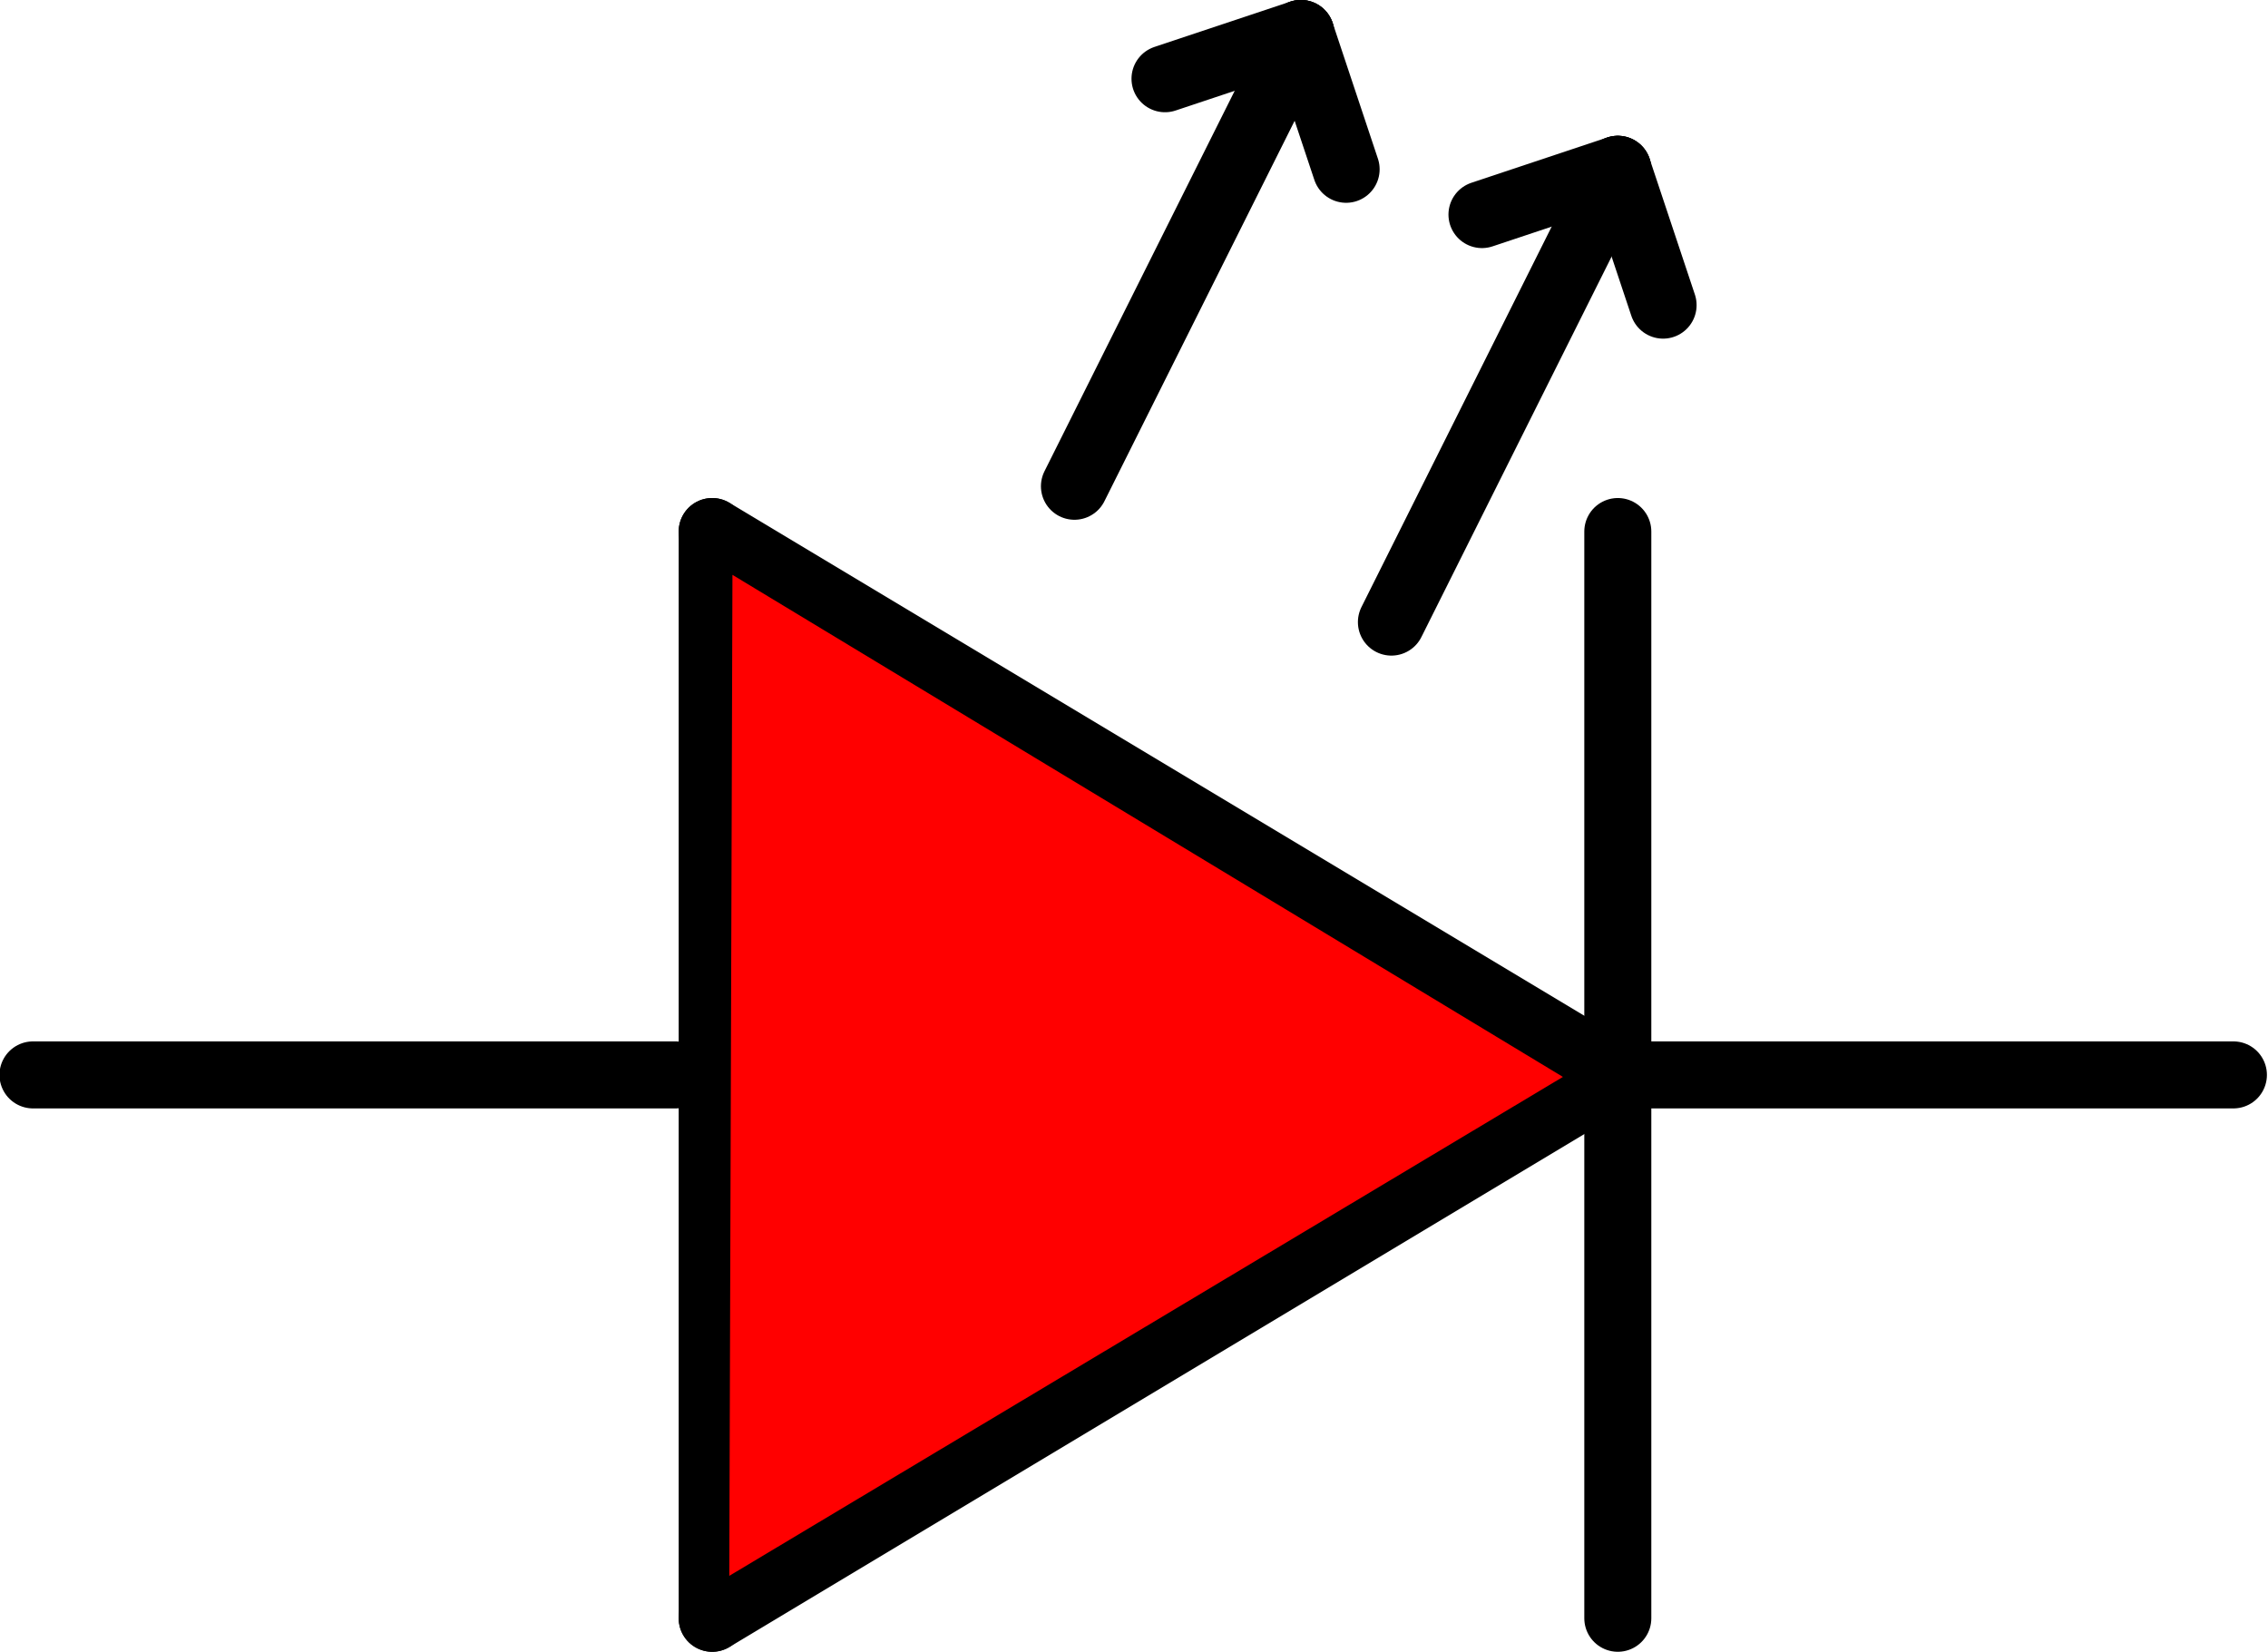 <?xml version="1.0" encoding="UTF-8" standalone="no"?>
<!-- Created with Inkscape (http://www.inkscape.org/) -->
<svg
   xmlns:ns="http://creativecommons.org/ns#"
   xmlns:dc="http://purl.org/dc/elements/1.1/"
   xmlns:cc="http://web.resource.org/cc/"
   xmlns:rdf="http://www.w3.org/1999/02/22-rdf-syntax-ns#"
   xmlns:svg="http://www.w3.org/2000/svg"
   xmlns="http://www.w3.org/2000/svg"
   xmlns:sodipodi="http://sodipodi.sourceforge.net/DTD/sodipodi-0.dtd"
   xmlns:inkscape="http://www.inkscape.org/namespaces/inkscape"
   width="67.668"
   height="49.297"
   id="svg4490"
   sodipodi:version="0.32"
   inkscape:version="0.45.1"
   version="1.0"
   sodipodi:docbase="/home/rad55/delta09/src/org/delta/gui/diagram/images"
   sodipodi:docname="ledr.svg"
   inkscape:output_extension="org.inkscape.output.svg.inkscape">
  <defs
     id="defs4492">
    <inkscape:perspective
       sodipodi:type="inkscape:persp3d"
       inkscape:vp_x="0 : 30 : 1"
       inkscape:vp_y="0 : 1000 : 0"
       inkscape:vp_z="140 : 30 : 1"
       inkscape:persp3d-origin="70 : 20 : 1"
       id="perspective2486" />
  </defs>
  <sodipodi:namedview
     id="base"
     pagecolor="#ffffff"
     bordercolor="#666666"
     borderopacity="1.0"
     inkscape:pageopacity="0.0"
     inkscape:pageshadow="2"
     inkscape:zoom="10.020833"
     inkscape:cx="20.715314"
     inkscape:cy="24.754781"
     inkscape:document-units="px"
     inkscape:current-layer="g2500"
     showgrid="true"
     inkscape:grid-bbox="true"
     inkscape:grid-points="true"
     inkscape:window-width="1107"
     inkscape:window-height="722"
     inkscape:window-x="0"
     inkscape:window-y="0" />
  <g
     inkscape:label="Layer 1"
     inkscape:groupmode="layer"
     id="layer1"
     transform="translate(-35.463,0.149)">
    <g
       id="g2403">
      <g
         transform="matrix(1.351,0,0,1.351,-24.348,-8.608)"
         id="g2500">
        <path
           style="fill:none;fill-opacity:0.75;fill-rule:evenodd;stroke:#000000;stroke-width:1.48;stroke-linecap:round;stroke-linejoin:round;stroke-miterlimit:4;stroke-dasharray:none;stroke-opacity:1"
           d="M 45,30 L 59.189,30"
           id="path7119"
           sodipodi:nodetypes="cc" />
        <path
           sodipodi:nodetypes="cc"
           id="path7994"
           d="M 60,18 L 60,42"
           style="fill:none;fill-opacity:0.75;fill-rule:evenodd;stroke:#000000;stroke-width:1.48;stroke-linecap:round;stroke-linejoin:round;stroke-miterlimit:4;stroke-dasharray:none;stroke-opacity:1" />
        <path
           style="fill:none;fill-opacity:0.75;fill-rule:evenodd;stroke:#000000;stroke-width:1.48;stroke-linecap:round;stroke-linejoin:round;stroke-miterlimit:4;stroke-dasharray:none;stroke-opacity:1"
           d="M 60,18 L 80,30"
           id="path7996"
           sodipodi:nodetypes="cc" />
        <path
           sodipodi:nodetypes="cc"
           id="path7998"
           d="M 60,42 L 80,30"
           style="fill:none;fill-opacity:0.75;fill-rule:evenodd;stroke:#000000;stroke-width:1.48;stroke-linecap:round;stroke-linejoin:round;stroke-miterlimit:4;stroke-dasharray:none;stroke-opacity:1" />
        <path
           style="fill:none;fill-opacity:0.75;fill-rule:evenodd;stroke:#000000;stroke-width:1.48;stroke-linecap:round;stroke-linejoin:round;stroke-miterlimit:4;stroke-dasharray:none;stroke-opacity:1"
           d="M 80,18 L 80,42"
           id="path8000"
           sodipodi:nodetypes="cc" />
        <path
           sodipodi:nodetypes="cc"
           id="path8002"
           d="M 79.405,30 L 93.595,30"
           style="fill:none;fill-opacity:0.75;fill-rule:evenodd;stroke:#000000;stroke-width:1.48;stroke-linecap:round;stroke-linejoin:round;stroke-miterlimit:4;stroke-dasharray:none;stroke-opacity:1" />
        <path
           sodipodi:nodetypes="cc"
           id="path1323"
           d="M 80,10 L 75,20"
           style="fill:none;fill-opacity:0.75;fill-rule:evenodd;stroke:#000000;stroke-width:1.48;stroke-linecap:round;stroke-linejoin:round;stroke-miterlimit:4;stroke-dasharray:none;stroke-opacity:1" />
        <path
           style="fill:none;fill-opacity:0.75;fill-rule:evenodd;stroke:#000000;stroke-width:1.48;stroke-linecap:round;stroke-linejoin:round;stroke-miterlimit:4;stroke-dasharray:none;stroke-opacity:1"
           d="M 73,7 L 68,17"
           id="path1325"
           sodipodi:nodetypes="cc" />
        <path
           style="fill:none;fill-opacity:0.75;fill-rule:evenodd;stroke:#000000;stroke-width:1.48;stroke-linecap:round;stroke-linejoin:round;stroke-miterlimit:4;stroke-dasharray:none;stroke-opacity:1"
           d="M 80,10 L 81,13"
           id="path1331"
           sodipodi:nodetypes="cc" />
        <path
           sodipodi:nodetypes="cc"
           id="path1333"
           d="M 80,10 L 77,11"
           style="fill:none;fill-opacity:0.75;fill-rule:evenodd;stroke:#000000;stroke-width:1.48;stroke-linecap:round;stroke-linejoin:round;stroke-miterlimit:4;stroke-dasharray:none;stroke-opacity:1" />
        <path
           sodipodi:nodetypes="cc"
           id="path1335"
           d="M 73,7 L 74,10"
           style="fill:none;fill-opacity:0.75;fill-rule:evenodd;stroke:#000000;stroke-width:1.48;stroke-linecap:round;stroke-linejoin:round;stroke-miterlimit:4;stroke-dasharray:none;stroke-opacity:1" />
        <path
           style="fill:none;fill-opacity:0.75;fill-rule:evenodd;stroke:#000000;stroke-width:1.48;stroke-linecap:round;stroke-linejoin:round;stroke-miterlimit:4;stroke-dasharray:none;stroke-opacity:1"
           d="M 73,7 L 70,8"
           id="path1337"
           sodipodi:nodetypes="cc" />
      </g>
      <path
         id="path2536"
         d="M 56.819,16.117 L 56.719,47.752 L 83.064,31.984 L 56.819,16.117 z"
         style="fill:#ff0000;fill-opacity:1;fill-rule:evenodd;stroke:#000000;stroke-width:1px;stroke-linecap:butt;stroke-linejoin:miter;stroke-opacity:1" />
    </g>
  </g>
</svg>
